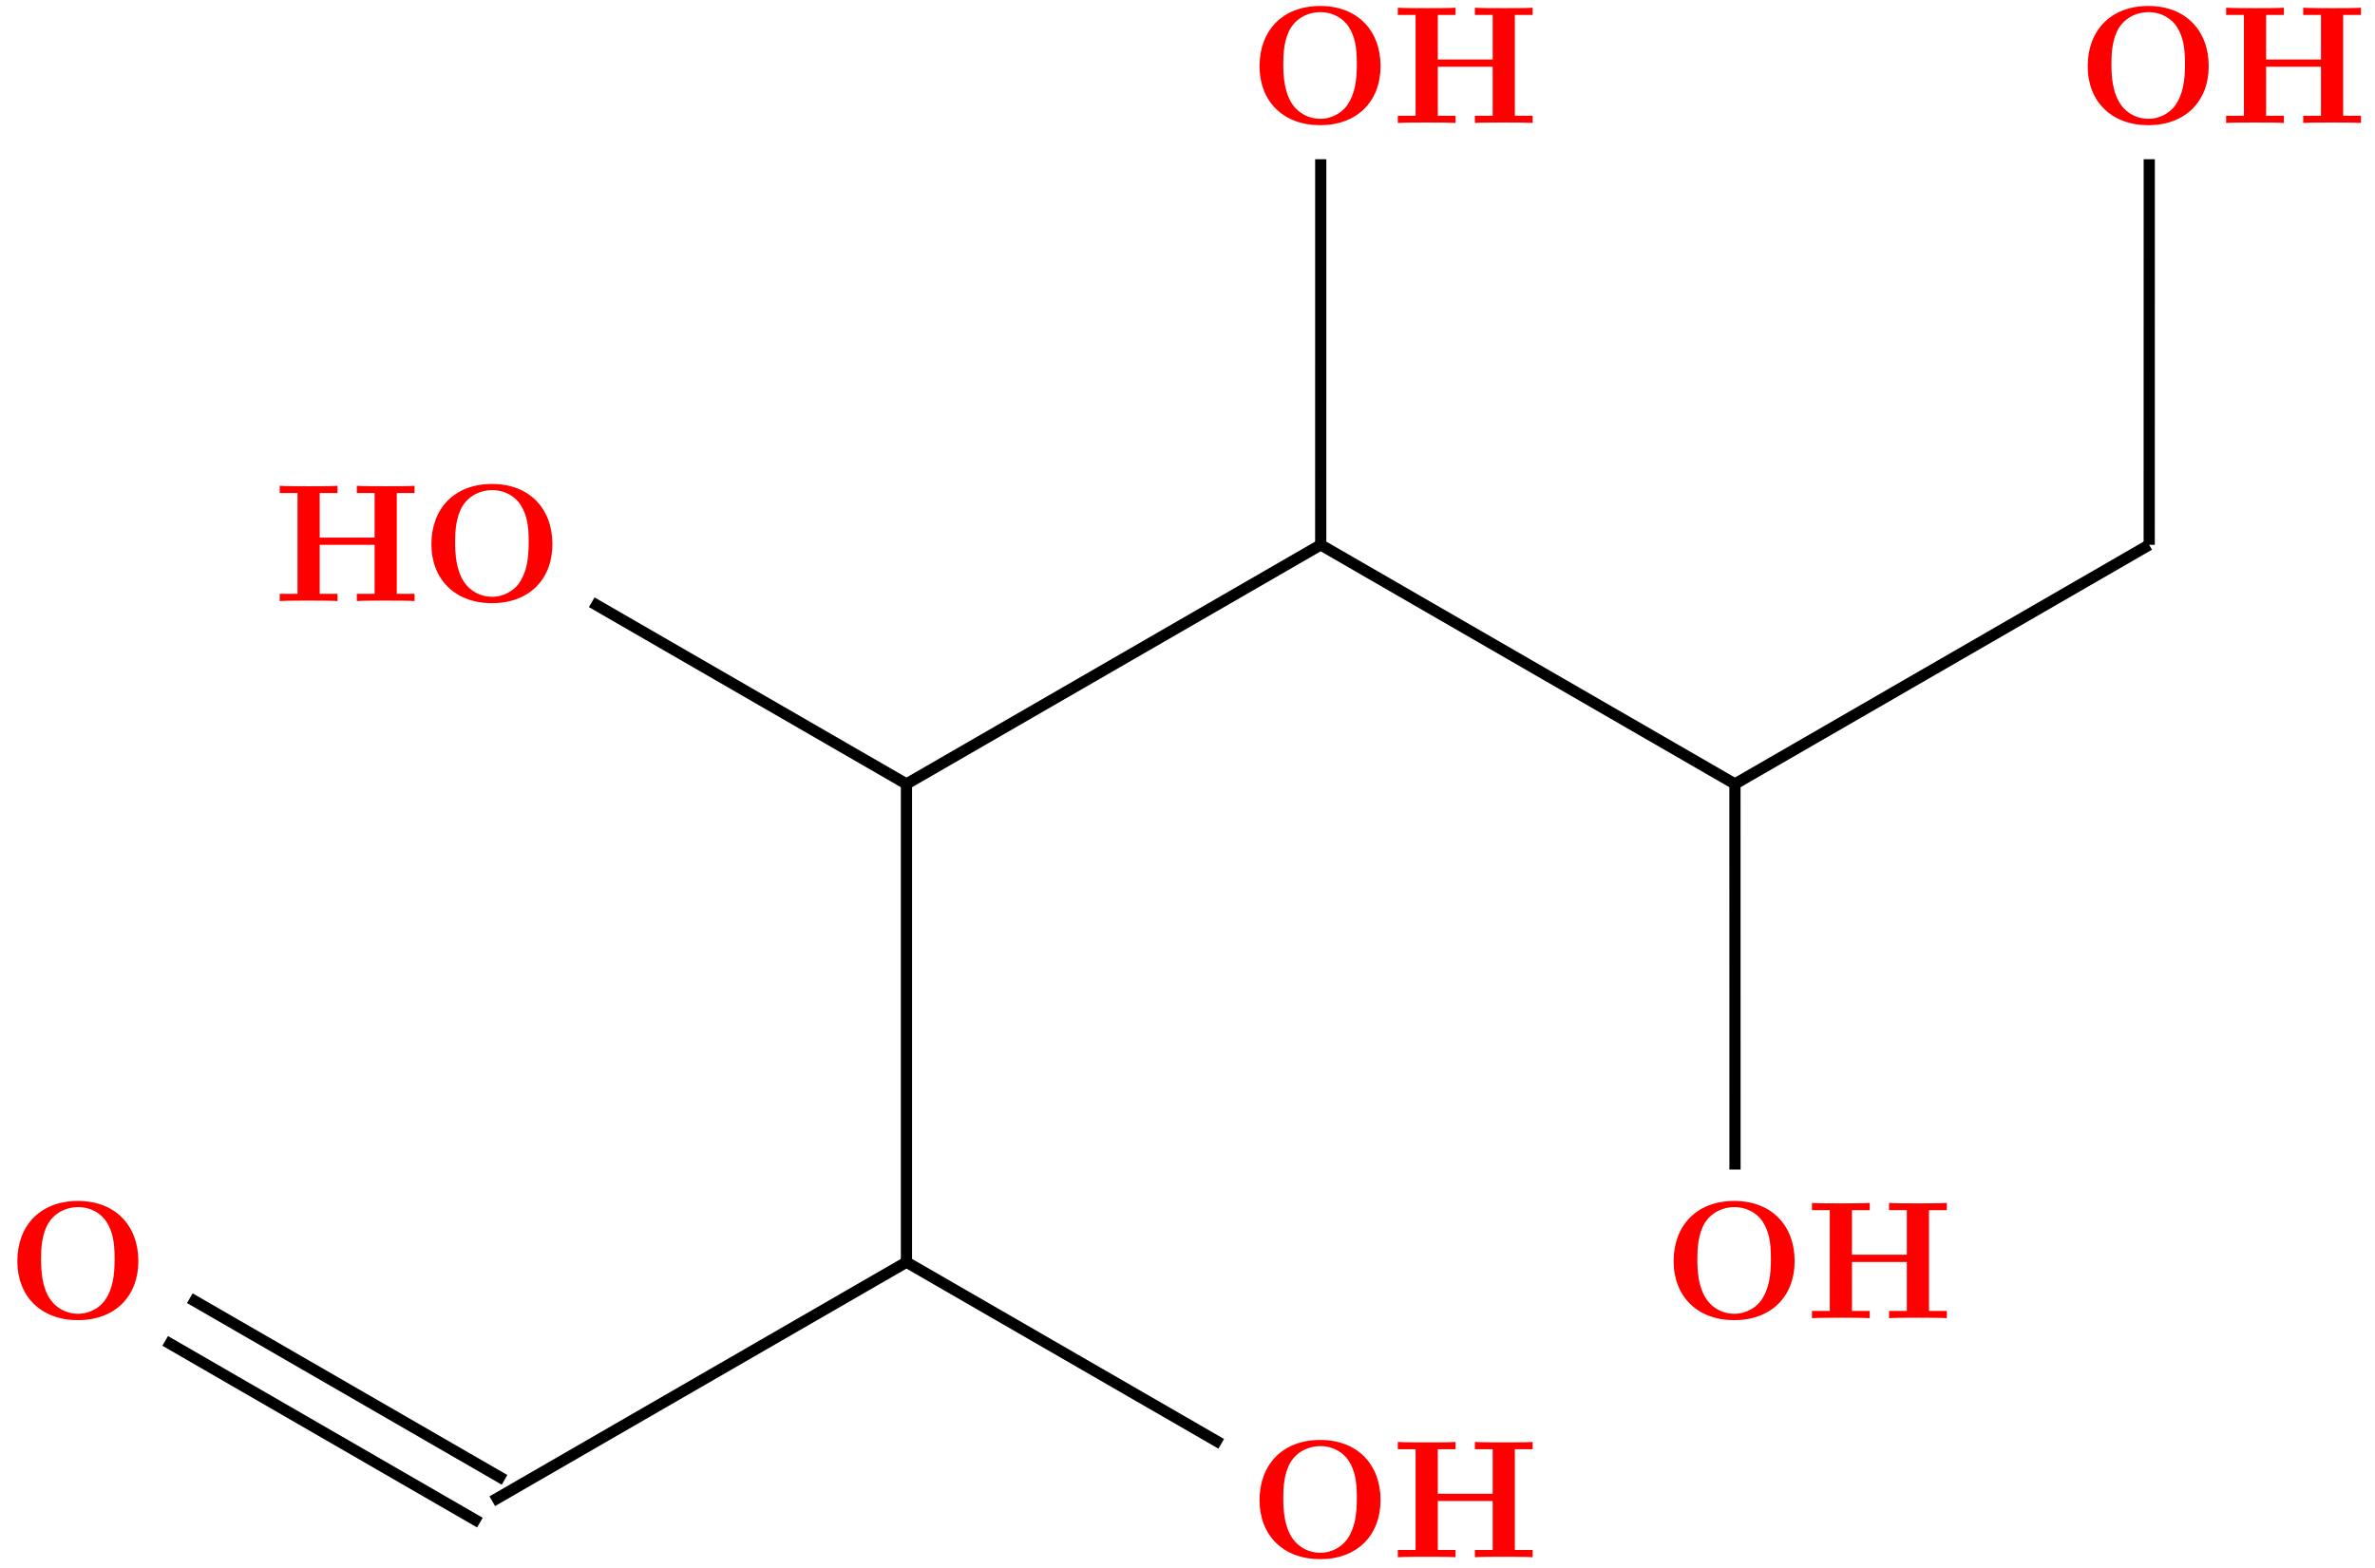 <?xml version="1.0" encoding="UTF-8"?>
<svg xmlns="http://www.w3.org/2000/svg" xmlns:xlink="http://www.w3.org/1999/xlink" width="168.997pt" height="111.599pt" viewBox="0 0 168.997 111.599" version="1.1">
<defs>
<g>
<symbol overflow="visible" id="glyph0-0">
<path style="stroke:none;" d=""/>
</symbol>
<symbol overflow="visible" id="glyph0-1">
<path style="stroke:none;" d="M 9.344 -4.062 C 9.344 -6.594 7.703 -8.344 5.047 -8.344 C 2.375 -8.344 0.734 -6.594 0.734 -4.062 C 0.734 -1.547 2.422 0.141 5.047 0.141 C 7.672 0.141 9.344 -1.547 9.344 -4.062 Z M 5.047 -0.312 C 4.266 -0.312 3.516 -0.688 3.062 -1.359 C 2.484 -2.234 2.422 -3.359 2.422 -4.234 C 2.422 -4.953 2.469 -5.969 2.953 -6.781 C 3.484 -7.609 4.344 -7.906 5.047 -7.906 C 6.016 -7.906 6.734 -7.406 7.078 -6.859 C 7.516 -6.172 7.656 -5.422 7.656 -4.234 C 7.656 -3.047 7.531 -2.062 6.938 -1.234 C 6.641 -0.828 5.969 -0.312 5.047 -0.312 Z M 5.047 -0.312 "/>
</symbol>
<symbol overflow="visible" id="glyph0-2">
<path style="stroke:none;" d="M 8.781 -7.688 L 10.047 -7.688 L 10.047 -8.203 C 9.703 -8.172 8.422 -8.172 8 -8.172 C 7.562 -8.172 6.281 -8.172 5.938 -8.203 L 5.938 -7.688 L 7.203 -7.688 L 7.203 -4.516 L 3.297 -4.516 L 3.297 -7.688 L 4.562 -7.688 L 4.562 -8.203 C 4.219 -8.172 2.938 -8.172 2.516 -8.172 C 2.078 -8.172 0.797 -8.172 0.453 -8.203 L 0.453 -7.688 L 1.719 -7.688 L 1.719 -0.516 L 0.453 -0.516 L 0.453 0 C 0.797 -0.031 2.078 -0.031 2.516 -0.031 C 2.938 -0.031 4.219 -0.031 4.562 0 L 4.562 -0.516 L 3.297 -0.516 L 3.297 -4 L 7.203 -4 L 7.203 -0.516 L 5.938 -0.516 L 5.938 0 C 6.281 -0.031 7.562 -0.031 8 -0.031 C 8.422 -0.031 9.703 -0.031 10.047 0 L 10.047 -0.516 L 8.781 -0.516 Z M 8.781 -7.688 "/>
</symbol>
</g>
<clipPath id="clip1">
  <path d="M 158 0 L 168.996 0 L 168.996 9 L 158 9 Z M 158 0 "/>
</clipPath>
<clipPath id="clip2">
  <path d="M 53 78 L 99 78 L 99 111.598 L 53 111.598 Z M 53 78 "/>
</clipPath>
<clipPath id="clip3">
  <path d="M 23 78 L 76 78 L 76 111.598 L 23 111.598 Z M 23 78 "/>
</clipPath>
<clipPath id="clip4">
  <path d="M 0 84 L 46 84 L 46 111.598 L 0 111.598 Z M 0 84 "/>
</clipPath>
<clipPath id="clip5">
  <path d="M 2 81 L 48 81 L 48 111.598 L 2 111.598 Z M 2 81 "/>
</clipPath>
</defs>
<g id="surface1">
<g style="fill:rgb(100%,0%,0%);fill-opacity:1;">
  <use xlink:href="#glyph0-1" x="0.5" y="93.824"/>
</g>
<g style="fill:rgb(100%,0%,0%);fill-opacity:1;">
  <use xlink:href="#glyph0-1" x="88.892" y="110.835"/>
</g>
<g style="fill:rgb(100%,0%,0%);fill-opacity:1;">
  <use xlink:href="#glyph0-2" x="99.011" y="110.838"/>
</g>
<g style="fill:rgb(100%,0%,0%);fill-opacity:1;">
  <use xlink:href="#glyph0-1" x="29.964" y="42.791"/>
</g>
<g style="fill:rgb(100%,0%,0%);fill-opacity:1;">
  <use xlink:href="#glyph0-2" x="19.453" y="42.781"/>
</g>
<g style="fill:rgb(100%,0%,0%);fill-opacity:1;">
  <use xlink:href="#glyph0-1" x="88.892" y="8.769"/>
</g>
<g style="fill:rgb(100%,0%,0%);fill-opacity:1;">
  <use xlink:href="#glyph0-2" x="99.011" y="8.752"/>
</g>
<g style="fill:rgb(100%,0%,0%);fill-opacity:1;">
  <use xlink:href="#glyph0-1" x="118.356" y="93.824"/>
</g>
<g style="fill:rgb(100%,0%,0%);fill-opacity:1;">
  <use xlink:href="#glyph0-2" x="128.481" y="93.824"/>
</g>
<g style="fill:rgb(100%,0%,0%);fill-opacity:1;">
  <use xlink:href="#glyph0-1" x="147.82" y="8.769"/>
</g>
<g clip-path="url(#clip1)" clip-rule="nonzero">
<g style="fill:rgb(100%,0%,0%);fill-opacity:1;">
  <use xlink:href="#glyph0-2" x="157.951" y="8.752"/>
</g>
</g>
<path style="fill:none;stroke-width:0.797;stroke-linecap:butt;stroke-linejoin:miter;stroke:rgb(0%,0%,0%);stroke-opacity:1;stroke-miterlimit:10;" d="M 117.907 6.589 L 117.903 34.034 " transform="matrix(1,0,0,-1,5.55,89.835)"/>
<path style="fill:none;stroke-width:0.797;stroke-linecap:butt;stroke-linejoin:miter;stroke:rgb(0%,0%,0%);stroke-opacity:1;stroke-miterlimit:10;" d="M 117.903 34.034 L 88.427 51.054 " transform="matrix(1,0,0,-1,5.55,89.835)"/>
<path style="fill:none;stroke-width:0.797;stroke-linecap:butt;stroke-linejoin:miter;stroke:rgb(0%,0%,0%);stroke-opacity:1;stroke-miterlimit:10;" d="M 147.38 51.054 L 117.903 34.034 " transform="matrix(1,0,0,-1,5.55,89.835)"/>
<path style="fill:none;stroke-width:0.797;stroke-linecap:butt;stroke-linejoin:miter;stroke:rgb(0%,0%,0%);stroke-opacity:1;stroke-miterlimit:10;" d="M 147.384 78.499 L 147.38 51.054 " transform="matrix(1,0,0,-1,5.55,89.835)"/>
<path style="fill:none;stroke-width:0.797;stroke-linecap:butt;stroke-linejoin:miter;stroke:rgb(0%,0%,0%);stroke-opacity:1;stroke-miterlimit:10;" d="M 58.95 -0.001 L 58.95 34.034 " transform="matrix(1,0,0,-1,5.55,89.835)"/>
<path style="fill:none;stroke-width:0.797;stroke-linecap:butt;stroke-linejoin:miter;stroke:rgb(0%,0%,0%);stroke-opacity:1;stroke-miterlimit:10;" d="M 88.427 51.054 L 88.43 78.499 " transform="matrix(1,0,0,-1,5.55,89.835)"/>
<path style="fill:none;stroke-width:0.797;stroke-linecap:butt;stroke-linejoin:miter;stroke:rgb(0%,0%,0%);stroke-opacity:1;stroke-miterlimit:10;" d="M 88.427 51.054 L 58.95 34.034 " transform="matrix(1,0,0,-1,5.55,89.835)"/>
<path style="fill:none;stroke-width:0.797;stroke-linecap:butt;stroke-linejoin:miter;stroke:rgb(0%,0%,0%);stroke-opacity:1;stroke-miterlimit:10;" d="M 58.95 34.034 L 36.555 46.968 " transform="matrix(1,0,0,-1,5.55,89.835)"/>
<g clip-path="url(#clip2)" clip-rule="nonzero">
<path style="fill:none;stroke-width:0.797;stroke-linecap:butt;stroke-linejoin:miter;stroke:rgb(0%,0%,0%);stroke-opacity:1;stroke-miterlimit:10;" d="M 81.348 -12.931 L 58.95 -0.001 " transform="matrix(1,0,0,-1,5.55,89.835)"/>
</g>
<g clip-path="url(#clip3)" clip-rule="nonzero">
<path style="fill:none;stroke-width:0.797;stroke-linecap:butt;stroke-linejoin:miter;stroke:rgb(0%,0%,0%);stroke-opacity:1;stroke-miterlimit:10;" d="M 58.95 -0.001 L 29.477 -17.017 " transform="matrix(1,0,0,-1,5.55,89.835)"/>
</g>
<g clip-path="url(#clip4)" clip-rule="nonzero">
<path style="fill:none;stroke-width:0.797;stroke-linecap:butt;stroke-linejoin:miter;stroke:rgb(0%,0%,0%);stroke-opacity:1;stroke-miterlimit:10;" d="M 28.598 -18.54 L 6.204 -5.606 " transform="matrix(1,0,0,-1,5.55,89.835)"/>
</g>
<g clip-path="url(#clip5)" clip-rule="nonzero">
<path style="fill:none;stroke-width:0.797;stroke-linecap:butt;stroke-linejoin:miter;stroke:rgb(0%,0%,0%);stroke-opacity:1;stroke-miterlimit:10;" d="M 30.352 -15.497 L 7.958 -2.567 " transform="matrix(1,0,0,-1,5.55,89.835)"/>
</g>
</g>
</svg>
